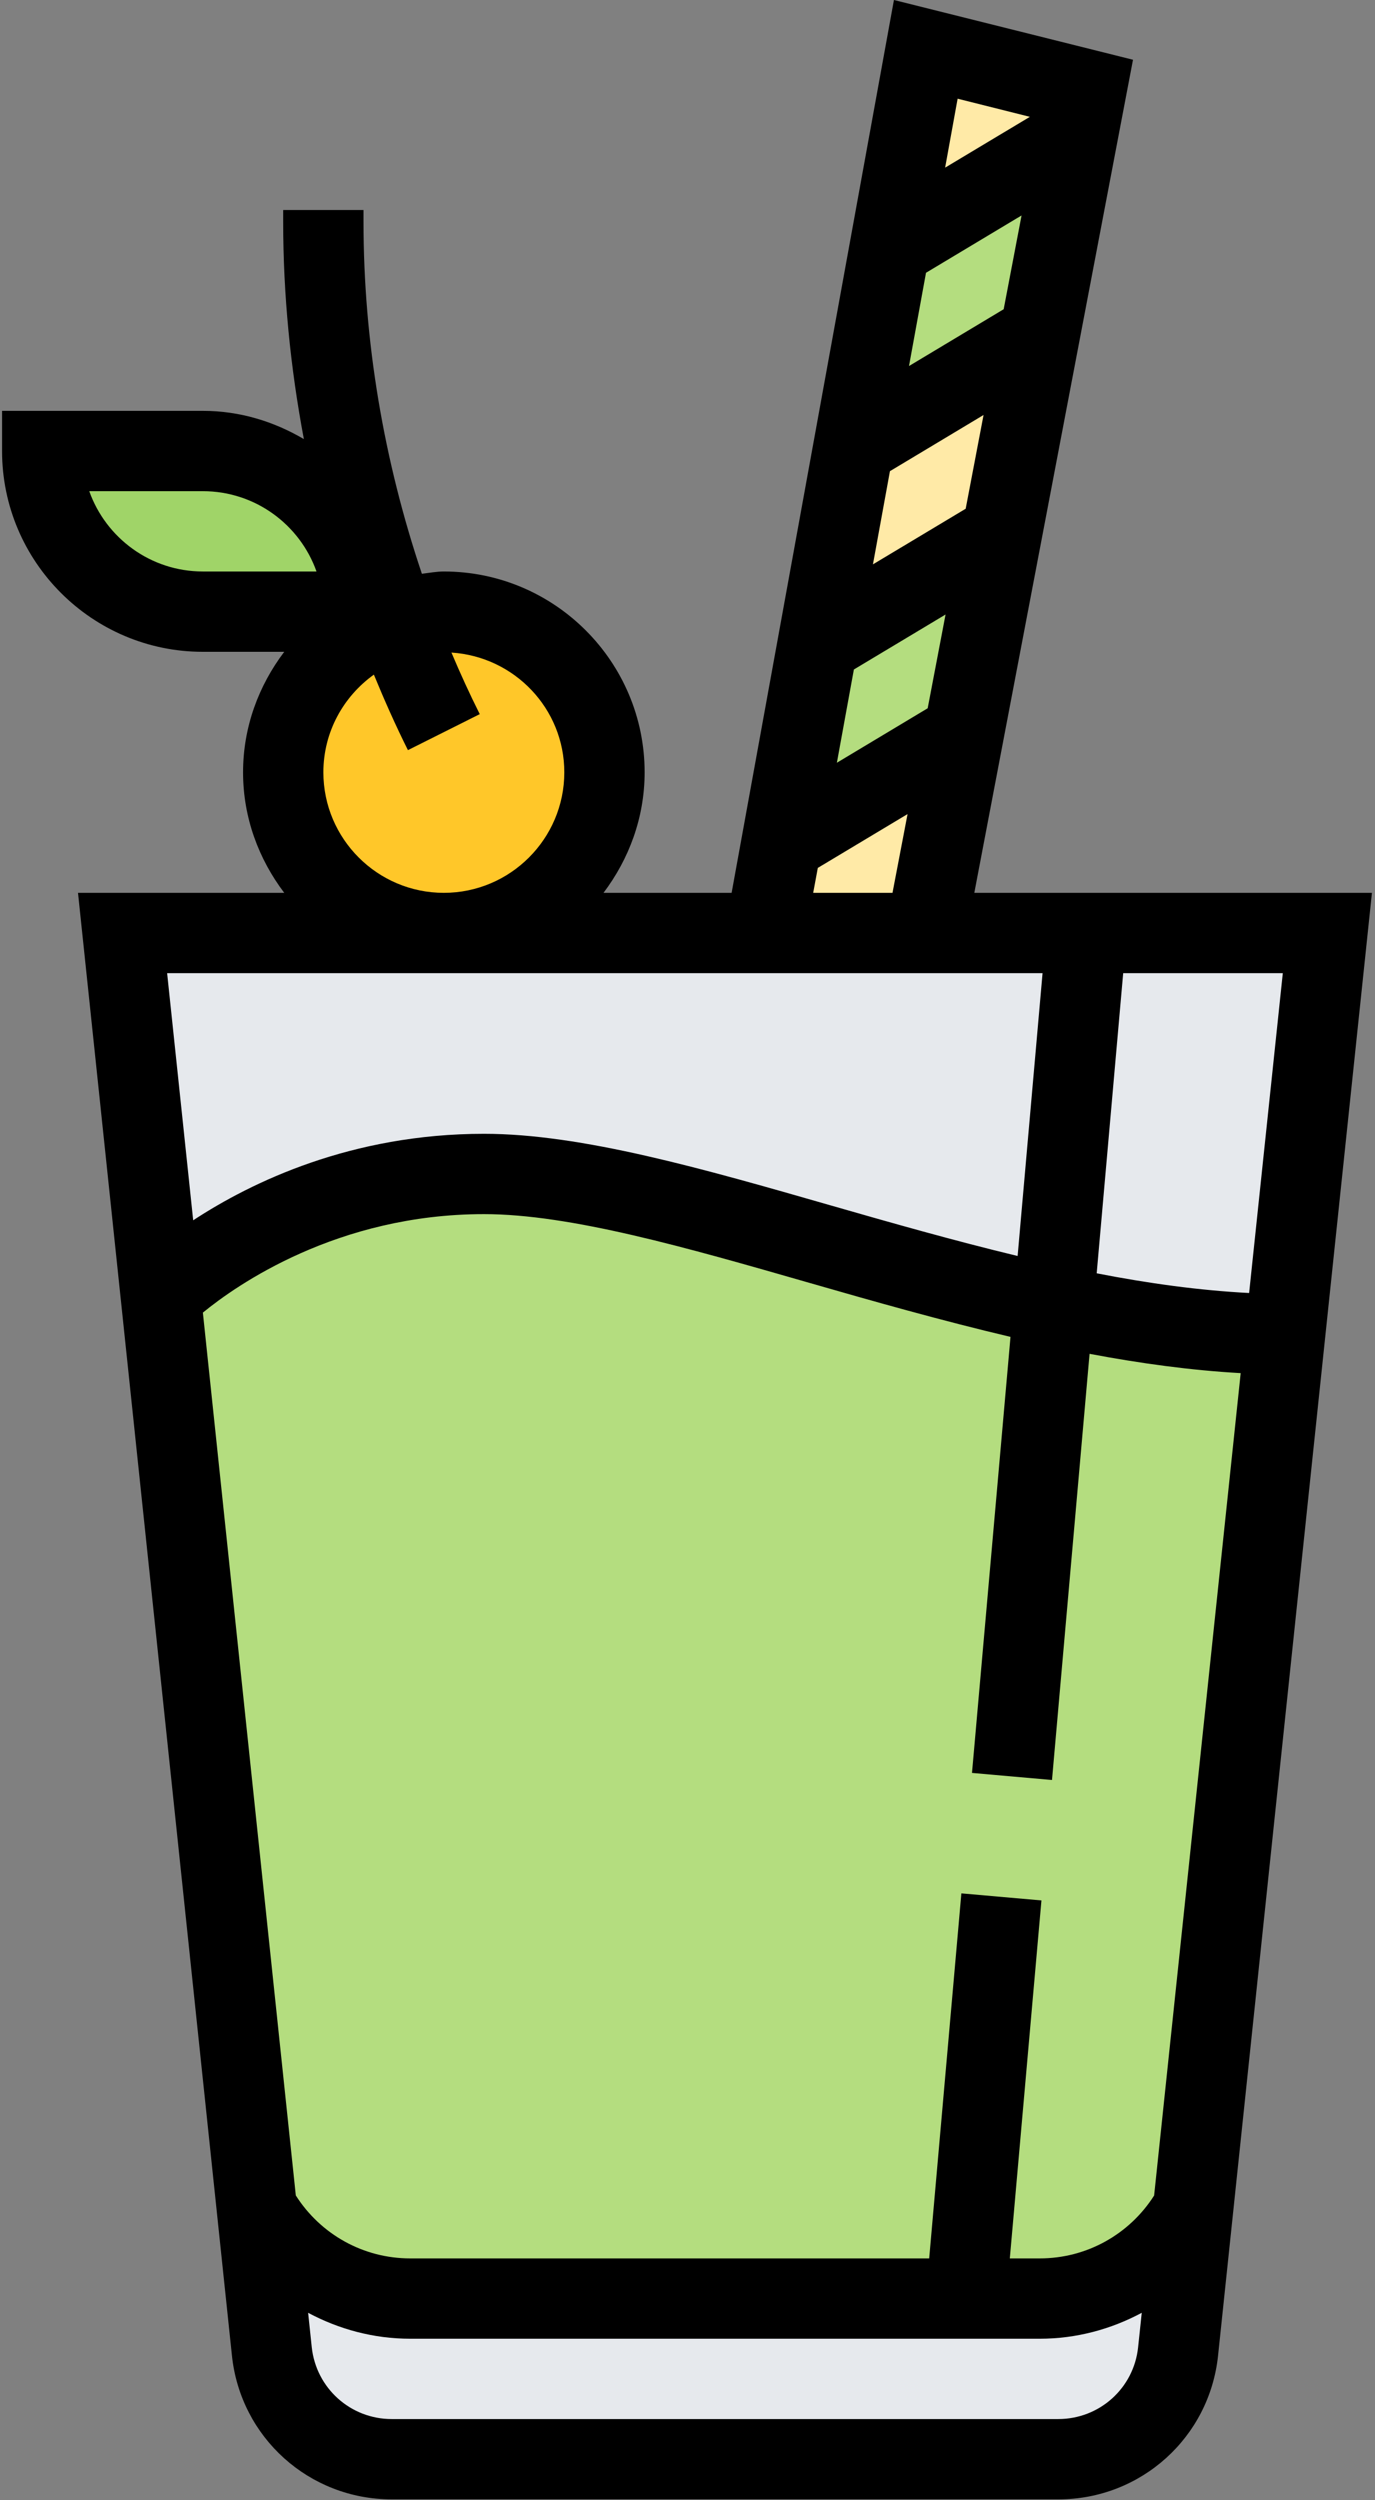 <svg width="22" height="40" viewBox="0 0 22 40" fill="none" xmlns="http://www.w3.org/2000/svg">
<rect x="0" y="0" width="22" height="40" fill="#808080" stroke="none"/>
<g clip-path="url(#clip0_44_272)">
<path fill-rule="evenodd" clip-rule="evenodd" d="M11.841 16.827L14.812 0.79L17.383 1.432L14.465 16.827H11.841Z" fill="#FFEAA7"/>
<path fill-rule="evenodd" clip-rule="evenodd" d="M5.816 9.786H3.246C1.827 9.786 0.676 8.635 0.676 7.215H3.246C4.666 7.215 5.816 8.366 5.816 9.786Z" fill="#A0D468"/>
<path fill-rule="evenodd" clip-rule="evenodd" d="M16.932 39.344H6.267C5.28 39.344 4.453 38.599 4.35 37.618L1.961 14.926H21.238L18.849 37.618C18.746 38.599 17.919 39.344 16.932 39.344Z" fill="#E6E9ED"/>
<path fill-rule="evenodd" clip-rule="evenodd" d="M2.604 20.709C2.604 20.709 4.531 18.782 7.744 18.782C10.957 18.782 16.098 21.352 20.596 21.352L19.135 35.26C18.655 36.179 17.698 36.774 16.636 36.774H6.563C5.502 36.774 4.543 36.179 4.064 35.26L2.604 20.709Z" fill="#B4DD7F"/>
<path fill-rule="evenodd" clip-rule="evenodd" d="M13.658 7.137L16.64 5.33L17.244 2.162L14.235 3.963L13.658 7.137Z" fill="#B4DD7F"/>
<path fill-rule="evenodd" clip-rule="evenodd" d="M16.032 8.522L13.082 10.309L12.504 13.484L15.421 11.73L16.032 8.522Z" fill="#B4DD7F"/>
<path fill-rule="evenodd" clip-rule="evenodd" d="M9.672 12.356C9.672 13.775 8.521 14.926 7.102 14.926C5.682 14.926 4.531 13.775 4.531 12.356C4.531 10.937 5.682 9.786 7.102 9.786C8.521 9.786 9.672 10.937 9.672 12.356Z" fill="#FFC729"/>
<path d="M15.589 14.284L18.128 0.956L14.303 0L11.706 14.284H9.656C10.063 13.745 10.314 13.082 10.314 12.356C10.314 10.585 8.873 9.143 7.101 9.143C6.982 9.143 6.867 9.166 6.75 9.179C6.14 7.367 5.816 5.458 5.816 3.548V3.36H4.531V3.548C4.531 4.713 4.646 5.878 4.862 7.025C4.385 6.744 3.837 6.573 3.246 6.573H0.033V7.215C0.033 8.987 1.475 10.428 3.246 10.428H4.548C4.14 10.967 3.889 11.63 3.889 12.356C3.889 13.082 4.14 13.745 4.548 14.284H1.248L3.711 37.686C3.849 38.998 4.948 39.986 6.268 39.986H16.933C18.253 39.986 19.352 38.997 19.489 37.685L21.951 14.284H15.589ZM19.986 20.686C19.191 20.645 18.372 20.532 17.547 20.371L17.971 15.569H20.525L19.986 20.686ZM18.466 35.125C18.069 35.748 17.385 36.131 16.636 36.131H16.157L16.663 30.404L15.382 30.291L14.867 36.131H6.563C5.813 36.131 5.13 35.747 4.733 35.124L3.246 21C3.777 20.565 5.394 19.424 7.744 19.424C9.125 19.424 10.982 19.958 12.948 20.523C13.976 20.819 15.063 21.127 16.168 21.388L15.552 28.364L16.832 28.477L17.433 21.659C18.243 21.812 19.053 21.923 19.851 21.968L18.466 35.125ZM14.816 4.364L16.345 3.447L16.059 4.947L14.544 5.856L14.816 4.364ZM14.239 7.538L15.737 6.639L15.451 8.139L13.967 9.029L14.239 7.538ZM13.662 10.711L15.129 9.831L14.843 11.331L13.39 12.203L13.662 10.711ZM16.478 1.869L15.122 2.682L15.322 1.579L16.478 1.869ZM13.085 13.885L14.521 13.024L14.28 14.284H13.011L13.085 13.885ZM1.428 7.858H3.246C4.084 7.858 4.799 8.395 5.064 9.143H3.246C2.408 9.143 1.694 8.606 1.428 7.858ZM5.174 12.356C5.174 11.711 5.494 11.143 5.982 10.793C6.15 11.201 6.329 11.605 6.527 12.001L7.676 11.425C7.514 11.102 7.364 10.773 7.223 10.44C8.229 10.505 9.029 11.335 9.029 12.356C9.029 13.419 8.164 14.284 7.101 14.284C6.039 14.284 5.174 13.419 5.174 12.356ZM16.681 15.569L16.282 20.094C15.264 19.849 14.257 19.562 13.303 19.288C11.247 18.697 9.306 18.139 7.744 18.139C5.623 18.139 4.026 18.91 3.091 19.523L2.674 15.569H16.681ZM16.932 38.701H6.267C5.608 38.701 5.058 38.207 4.988 37.551L4.93 37.001C5.424 37.265 5.98 37.416 6.563 37.416H16.636C17.219 37.416 17.775 37.265 18.268 37.001L18.21 37.551C18.142 38.207 17.592 38.701 16.932 38.701Z" fill="black"/>
</g>
<defs>
<clipPath id="clip0_44_272">
<rect width="22" height="40" fill="white"/>
</clipPath>
</defs>
</svg>
